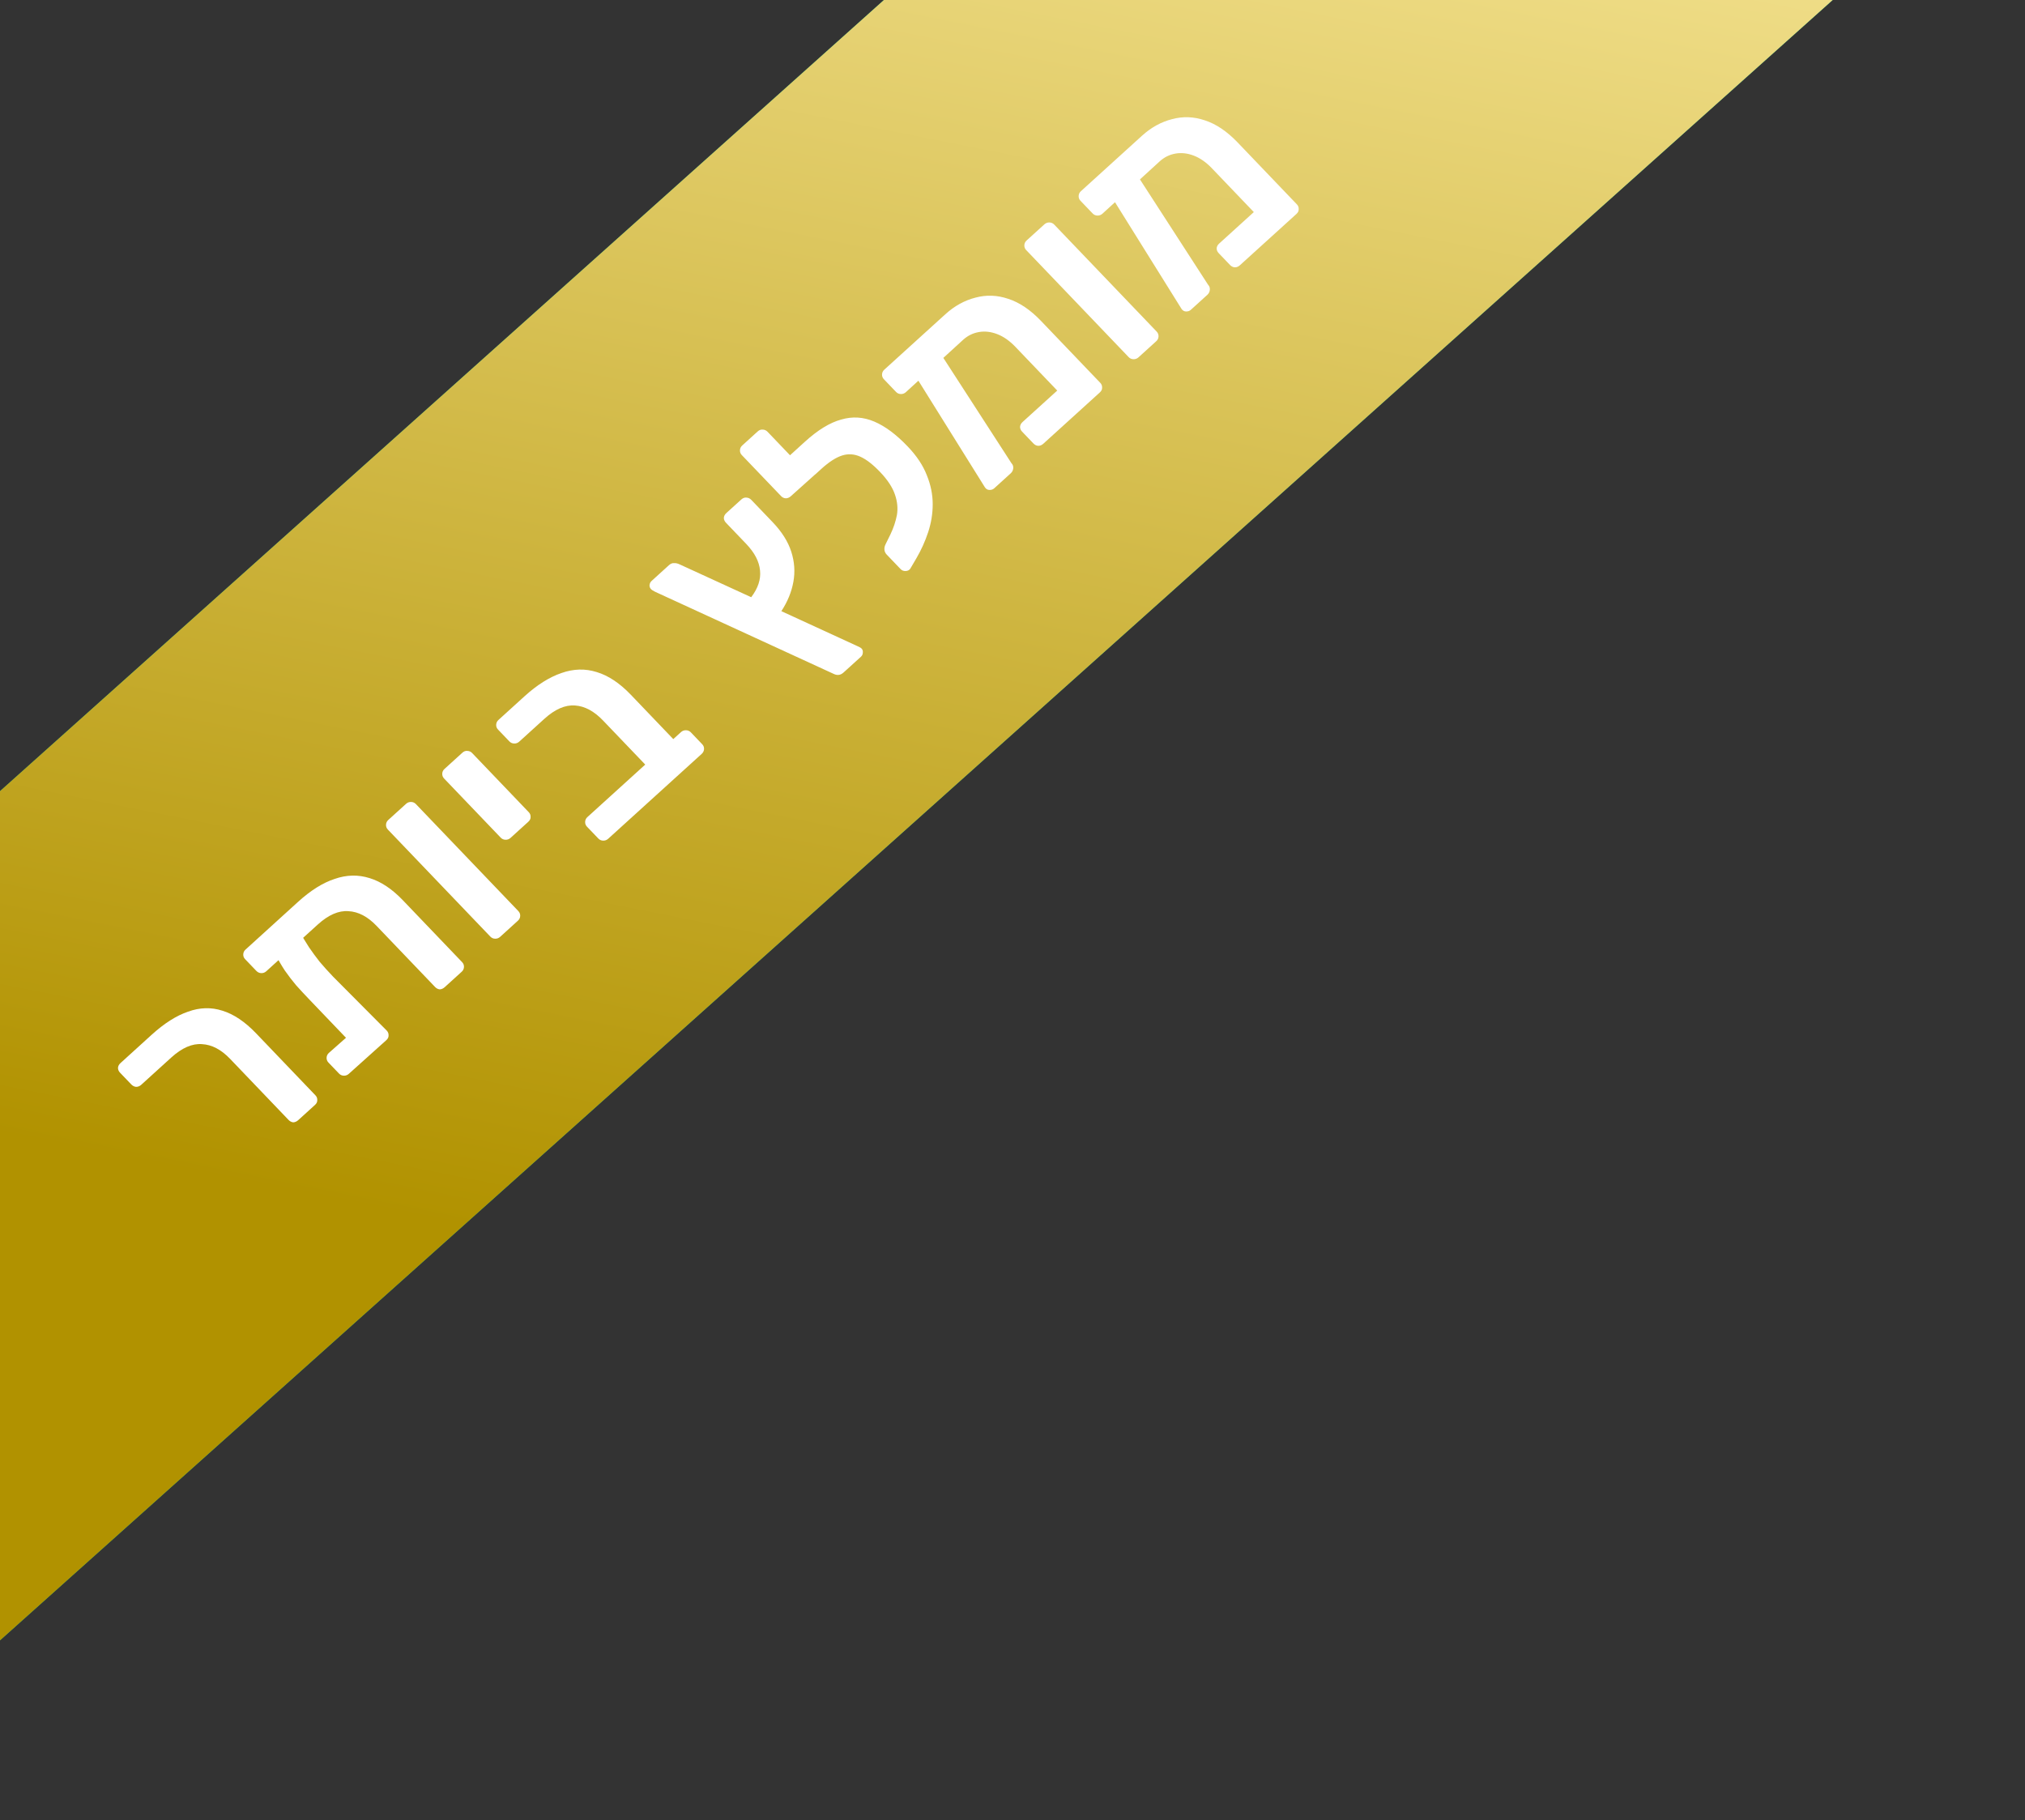<svg width="99" height="89" viewBox="0 0 99 89" fill="none" xmlns="http://www.w3.org/2000/svg">
<rect x="0" y="0" width="99" height="89" fill="#333333" stroke="none"/>
<g id="ribbon">
<g id="Group 12" clip-path="url(#clip0_4916_64600)">
<g id="Rectangle">
<rect width="129.808" height="31.272" transform="matrix(0.753 -0.674 0.69 0.71 -27 62.848)" fill="#0FCA80"/>
<rect width="129.808" height="31.272" transform="matrix(0.753 -0.674 0.69 0.71 -27 62.848)" fill="url(#paint0_linear_4916_64600)"/>
</g>
<path id="adress copy 19" d="M14.584 54.761C14.507 54.831 14.425 54.868 14.338 54.872C14.251 54.864 14.173 54.823 14.102 54.749L11.248 51.767C10.814 51.314 10.357 51.074 9.876 51.049C9.396 51.011 8.894 51.23 8.371 51.705L6.905 53.036C6.828 53.106 6.743 53.139 6.649 53.137C6.563 53.128 6.484 53.087 6.414 53.014L5.868 52.444C5.804 52.377 5.771 52.301 5.768 52.216C5.772 52.125 5.813 52.045 5.89 51.975L7.418 50.587C8.033 50.03 8.625 49.654 9.196 49.46C9.767 49.253 10.327 49.237 10.874 49.414C11.428 49.584 11.977 49.953 12.52 50.52L15.422 53.552C15.486 53.618 15.515 53.697 15.511 53.788C15.514 53.873 15.477 53.95 15.4 54.02L14.584 54.761ZM13.019 47.485C12.949 47.549 12.867 47.579 12.774 47.577C12.68 47.575 12.598 47.537 12.528 47.463L11.982 46.893C11.918 46.826 11.888 46.747 11.893 46.656C11.897 46.565 11.934 46.488 12.004 46.425L14.579 44.086C15.194 43.529 15.789 43.156 16.367 42.969C16.944 42.768 17.514 42.756 18.074 42.933C18.628 43.103 19.167 43.462 19.691 44.009L22.593 47.041C22.657 47.108 22.687 47.187 22.683 47.278C22.679 47.369 22.642 47.446 22.572 47.509L21.745 48.26C21.668 48.33 21.586 48.367 21.499 48.371C21.412 48.363 21.334 48.322 21.264 48.248L18.409 45.266C17.975 44.812 17.518 44.573 17.037 44.548C16.557 44.51 16.055 44.729 15.532 45.204L13.019 47.485ZM13.585 45.868L13.941 45.545C14.094 45.406 14.227 45.341 14.341 45.35C14.461 45.353 14.553 45.401 14.615 45.494C14.782 45.791 14.947 46.065 15.11 46.317C15.273 46.555 15.446 46.791 15.629 47.023C15.82 47.249 16.039 47.492 16.288 47.753L18.908 50.387C18.971 50.454 19.001 50.532 18.997 50.624C19 50.708 18.963 50.785 18.886 50.855L17.055 52.499C16.985 52.563 16.903 52.593 16.81 52.591C16.716 52.588 16.637 52.554 16.574 52.487L16.056 51.947C15.992 51.88 15.963 51.801 15.967 51.71C15.971 51.619 16.008 51.542 16.078 51.478L16.915 50.738L15.123 48.866C14.887 48.62 14.67 48.386 14.473 48.166C14.283 47.94 14.1 47.701 13.924 47.449C13.755 47.191 13.584 46.897 13.412 46.567C13.363 46.462 13.345 46.354 13.357 46.244C13.362 46.127 13.438 46.001 13.585 45.868ZM24.452 45.802C24.382 45.866 24.3 45.896 24.207 45.894C24.113 45.892 24.035 45.857 23.971 45.79L18.961 40.557C18.898 40.49 18.868 40.411 18.872 40.32C18.876 40.229 18.913 40.152 18.983 40.088L19.852 39.3C19.922 39.236 20.003 39.206 20.097 39.208C20.191 39.21 20.269 39.245 20.333 39.312L25.343 44.545C25.406 44.612 25.436 44.691 25.432 44.782C25.428 44.873 25.391 44.95 25.321 45.013L24.452 45.802ZM24.96 40.965C24.89 41.028 24.808 41.059 24.715 41.056C24.621 41.054 24.543 41.02 24.479 40.953L21.71 38.061C21.647 37.994 21.617 37.915 21.621 37.824C21.625 37.733 21.662 37.656 21.732 37.593L22.601 36.804C22.678 36.734 22.759 36.703 22.846 36.712C22.94 36.715 23.018 36.749 23.082 36.816L25.85 39.708C25.914 39.774 25.944 39.853 25.94 39.944C25.943 40.029 25.906 40.106 25.829 40.176L24.96 40.965ZM29.733 41.008C29.663 41.071 29.581 41.102 29.488 41.099C29.394 41.097 29.316 41.063 29.252 40.996L28.696 40.416C28.632 40.349 28.603 40.27 28.607 40.179C28.611 40.088 28.648 40.011 28.718 39.947L31.545 37.381L29.485 35.229C29.045 34.769 28.588 34.523 28.114 34.492C27.634 34.454 27.132 34.672 26.609 35.148L25.384 36.26C25.314 36.323 25.232 36.354 25.139 36.351C25.045 36.349 24.966 36.314 24.903 36.248L24.347 35.667C24.283 35.601 24.253 35.522 24.258 35.431C24.262 35.34 24.299 35.262 24.369 35.199L25.646 34.039C26.26 33.482 26.863 33.103 27.454 32.903C28.039 32.696 28.612 32.681 29.172 32.858C29.74 33.028 30.295 33.397 30.838 33.964L32.916 36.135L33.293 35.793C33.363 35.73 33.445 35.699 33.538 35.702C33.632 35.704 33.711 35.739 33.775 35.805L34.33 36.386C34.394 36.452 34.424 36.531 34.42 36.622C34.415 36.713 34.378 36.791 34.309 36.854L29.733 41.008ZM41.244 32.876C41.161 32.952 41.075 32.993 40.988 32.997C40.914 33.002 40.841 32.987 40.769 32.952L32.031 28.934C31.972 28.901 31.93 28.877 31.904 28.863C31.878 28.849 31.852 28.829 31.826 28.802C31.775 28.749 31.752 28.683 31.755 28.605C31.766 28.521 31.799 28.453 31.855 28.403L32.703 27.633C32.787 27.557 32.872 27.523 32.958 27.532C33.045 27.527 33.138 27.549 33.236 27.597L36.726 29.198C37.06 28.757 37.204 28.321 37.157 27.89C37.117 27.453 36.892 27.021 36.484 26.594L35.497 25.563C35.427 25.49 35.39 25.411 35.388 25.326C35.392 25.235 35.432 25.155 35.509 25.085L36.242 24.42C36.319 24.35 36.4 24.32 36.487 24.328C36.58 24.331 36.662 24.368 36.733 24.442L37.777 25.532C38.224 26 38.526 26.479 38.684 26.971C38.842 27.464 38.877 27.956 38.787 28.449C38.698 28.942 38.502 29.419 38.2 29.88L41.906 31.584C42.017 31.632 42.089 31.673 42.121 31.707C42.172 31.76 42.192 31.829 42.182 31.913C42.178 31.991 42.148 32.056 42.093 32.106L41.244 32.876ZM44.501 27.806C44.451 27.876 44.376 27.914 44.276 27.918C44.175 27.922 44.093 27.89 44.029 27.823L43.349 27.113C43.285 27.046 43.248 26.967 43.239 26.876C43.23 26.785 43.251 26.691 43.302 26.594L43.535 26.121C43.683 25.813 43.787 25.499 43.849 25.182C43.904 24.858 43.872 24.525 43.754 24.183C43.636 23.829 43.392 23.458 43.022 23.071C42.671 22.704 42.347 22.455 42.052 22.324C41.757 22.193 41.46 22.176 41.162 22.272C40.863 22.369 40.528 22.585 40.158 22.921L39.876 23.178C39.806 23.241 39.724 23.272 39.631 23.27C39.537 23.267 39.458 23.233 39.395 23.166L38.791 22.535C38.727 22.469 38.701 22.393 38.711 22.309C38.715 22.218 38.752 22.141 38.822 22.077L39.356 21.592C39.984 21.022 40.573 20.662 41.122 20.513C41.671 20.351 42.211 20.384 42.743 20.612C43.268 20.834 43.812 21.238 44.373 21.825C44.814 22.285 45.127 22.756 45.312 23.236C45.505 23.709 45.6 24.184 45.599 24.659C45.598 25.121 45.523 25.575 45.376 26.021C45.228 26.466 45.038 26.888 44.806 27.286L44.501 27.806ZM40.179 22.902L38.662 24.261C38.592 24.324 38.514 24.358 38.427 24.363C38.333 24.36 38.254 24.326 38.191 24.259L36.265 22.248C36.201 22.181 36.172 22.102 36.176 22.011C36.18 21.92 36.217 21.843 36.287 21.779L37.041 21.095C37.117 21.025 37.199 20.995 37.286 21.003C37.379 21.006 37.458 21.04 37.522 21.107L38.623 22.258L39.147 21.782L40.179 22.902ZM47.083 16.616L44.287 19.173C44.217 19.237 44.135 19.267 44.042 19.265C43.948 19.263 43.869 19.228 43.806 19.161L43.212 18.541C43.148 18.474 43.118 18.395 43.122 18.304C43.126 18.213 43.163 18.136 43.233 18.073L46.217 15.364C46.664 14.958 47.155 14.687 47.69 14.551C48.218 14.408 48.752 14.427 49.292 14.61C49.84 14.787 50.372 15.145 50.889 15.685L53.791 18.717C53.855 18.784 53.885 18.863 53.881 18.954C53.884 19.039 53.847 19.116 53.77 19.186L51.006 21.695C50.929 21.765 50.844 21.799 50.75 21.796C50.664 21.788 50.589 21.75 50.525 21.683L49.969 21.103C49.905 21.036 49.872 20.96 49.869 20.876C49.873 20.785 49.914 20.704 49.99 20.634L51.687 19.095L49.637 16.953C49.356 16.66 49.061 16.454 48.752 16.335C48.443 16.217 48.143 16.183 47.853 16.235C47.563 16.286 47.307 16.413 47.083 16.616ZM48.608 23.872C48.545 23.929 48.467 23.956 48.373 23.954C48.28 23.952 48.205 23.908 48.149 23.822L44.67 18.245C44.614 18.159 44.591 18.074 44.602 17.99C44.612 17.905 44.656 17.835 44.732 17.778L45.453 17.161C45.536 17.098 45.624 17.074 45.717 17.09C45.817 17.099 45.892 17.143 45.941 17.222L49.447 22.643C49.517 22.716 49.547 22.802 49.536 22.899C49.525 22.996 49.484 23.077 49.414 23.14L48.608 23.872ZM55.659 17.471C55.589 17.534 55.508 17.565 55.414 17.562C55.32 17.56 55.242 17.526 55.178 17.459L50.168 12.225C50.105 12.159 50.075 12.08 50.079 11.989C50.083 11.898 50.12 11.82 50.19 11.757L51.059 10.968C51.129 10.905 51.21 10.874 51.304 10.876C51.398 10.879 51.476 10.913 51.54 10.98L56.55 16.213C56.613 16.28 56.643 16.359 56.639 16.45C56.635 16.541 56.598 16.618 56.528 16.682L55.659 17.471ZM56.695 7.89L53.898 10.447C53.828 10.511 53.747 10.541 53.653 10.539C53.56 10.537 53.481 10.502 53.417 10.435L52.823 9.815C52.759 9.748 52.73 9.669 52.734 9.578C52.738 9.487 52.775 9.41 52.845 9.347L55.829 6.638C56.276 6.232 56.766 5.961 57.301 5.825C57.83 5.682 58.364 5.701 58.904 5.884C59.451 6.061 59.984 6.419 60.501 6.959L63.403 9.991C63.467 10.058 63.497 10.137 63.492 10.228C63.495 10.313 63.458 10.39 63.382 10.46L60.617 12.969C60.541 13.039 60.455 13.073 60.362 13.07C60.275 13.062 60.2 13.024 60.136 12.957L59.581 12.377C59.517 12.31 59.483 12.235 59.481 12.15C59.485 12.059 59.525 11.978 59.602 11.909L61.298 10.369L59.248 8.227C58.968 7.934 58.673 7.728 58.364 7.609C58.054 7.491 57.755 7.457 57.465 7.509C57.175 7.56 56.918 7.687 56.695 7.89ZM58.22 15.146C58.157 15.203 58.079 15.23 57.985 15.228C57.892 15.226 57.817 15.182 57.76 15.096L54.282 9.519C54.226 9.433 54.203 9.348 54.213 9.264C54.224 9.179 54.267 9.109 54.343 9.052L55.064 8.435C55.147 8.372 55.235 8.348 55.328 8.364C55.428 8.373 55.503 8.417 55.553 8.496L59.059 13.917C59.129 13.99 59.158 14.076 59.147 14.173C59.136 14.27 59.096 14.351 59.026 14.414L58.22 15.146Z" fill="white"/>
</g>
</g>
<defs>
<linearGradient id="paint0_linear_4916_64600" x1="44.655" y1="42.086" x2="106.134" y2="-0.563" gradientUnits="userSpaceOnUse">
<stop stop-color="#B19200"/>
<stop offset="1" stop-color="#F0DE89"/>
</linearGradient>
<clipPath id="clip0_4916_64600">
<rect width="72.481" height="125" fill="white" transform="matrix(0.859 0.512 -0.548 0.837 35.999 -42)"/>
</clipPath>
</defs>
</svg>
